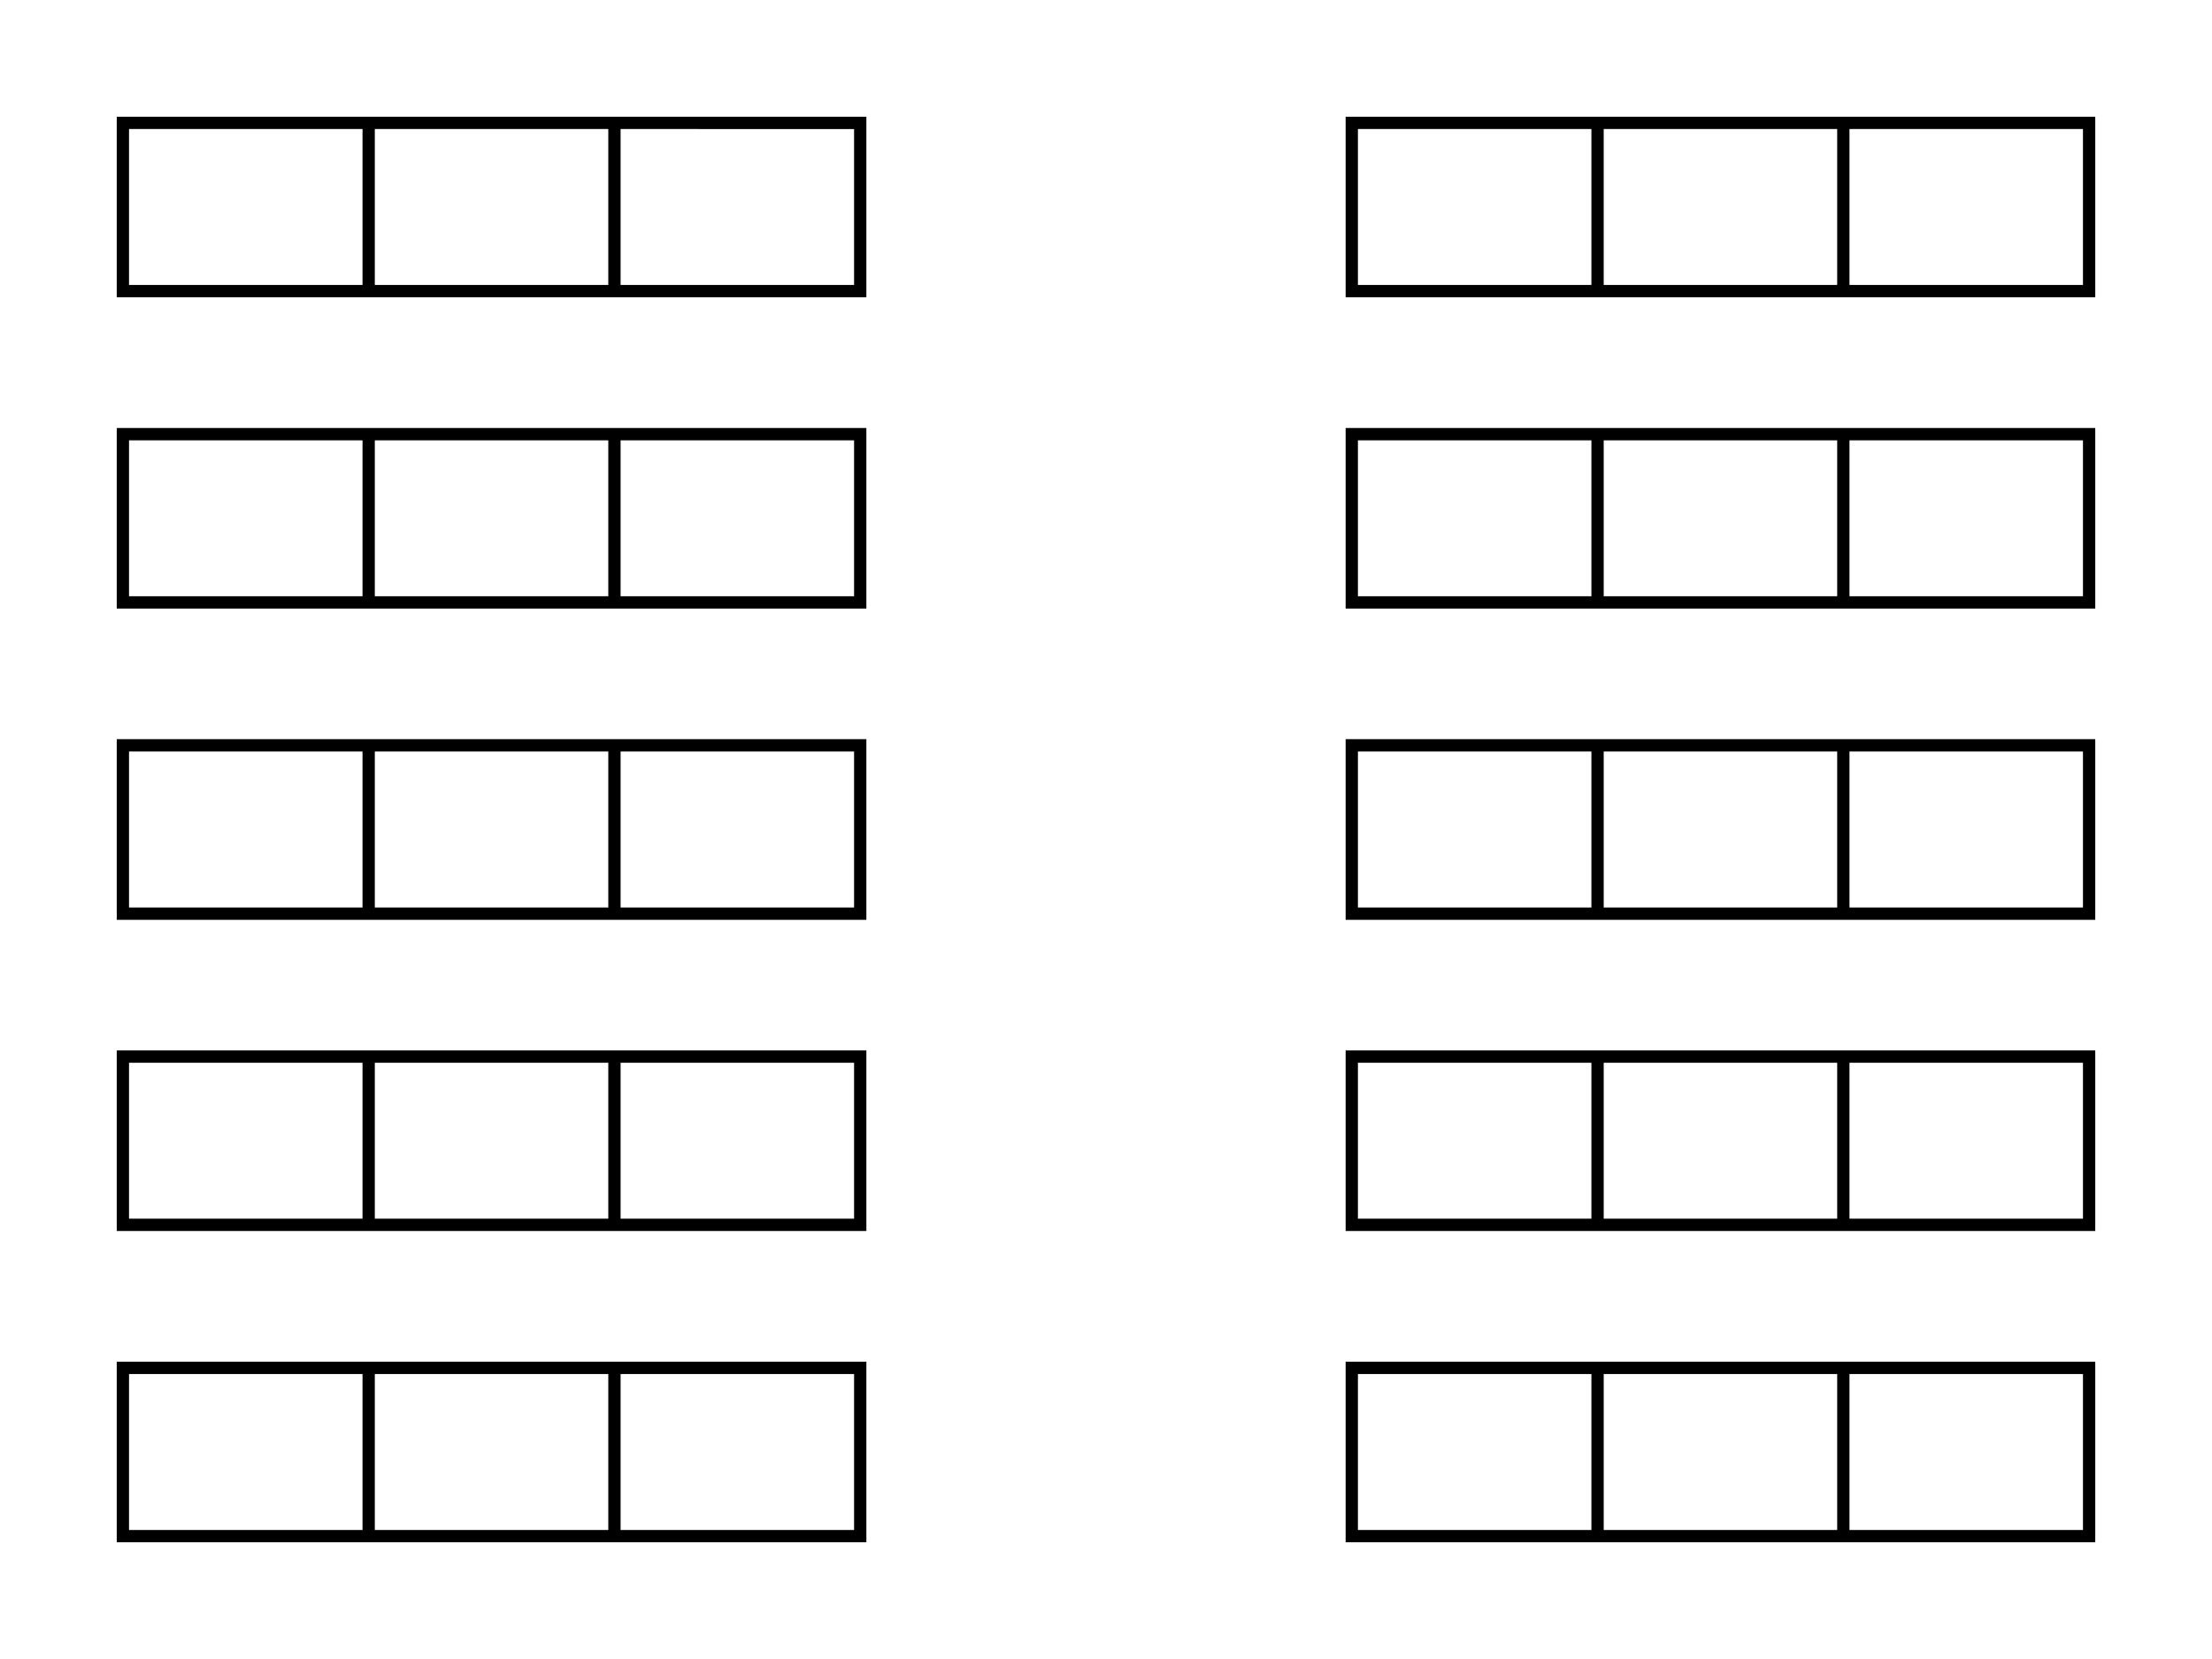 <svg xmlns="http://www.w3.org/2000/svg" width="180" height="135">
    <path d="M49.5,9.5H9.5V24.19h61V9.5h-21Zm-20,13.69h-19V10.5h19Zm20,0h-19V10.5h19Zm20-12.69V23.19h-19V10.5Z" Fill="Black"/>
    <path d="M49.5,34.83H9.5V49.52h61V34.83h-21Zm-20,13.69h-19V35.83h19Zm20,0h-19V35.83h19Zm20-12.69V48.52h-19V35.83Z" Fill="Black"/>
    <path d="M49.5,60.15H9.5v14.7h61V60.15h-21Zm-20,13.7h-19V61.15h19Zm20,0h-19V61.15h19Zm20-12.7v12.7h-19V61.15Z" Fill="Black"/>
    <path d="M49.5,85.48H9.5v14.69h61V85.48h-21Zm-20,13.69h-19V86.48h19Zm20,0h-19V86.48h19Zm20-12.69V99.17h-19V86.48Z" Fill="Black"/>
    <path d="M49.5,110.81H9.5V125.5h61V110.81h-21Zm-20,13.69h-19V111.81h19Zm20,0h-19V111.81h19Zm20-12.69V124.5h-19V111.81Z" Fill="Black"/>
    <path d="M150.5,9.5h-41V24.19h61V9.5Zm-21,13.69h-19V10.5h19Zm20,0h-19V10.5h19Zm20,0h-19V10.5h19Z" Fill="Black"/>
    <path d="M149.5,34.83h-40V49.52h61V34.83h-21Zm-20,13.69h-19V35.83h19Zm20,0h-19V35.83h19Zm20-12.69V48.52h-19V35.83Z" Fill="Black"/>
    <path d="M149.5,60.15h-40v14.7h61V60.15h-21Zm-20,13.7h-19V61.15h19Zm20,0h-19V61.15h19Zm20-12.7v12.7h-19V61.15Z" Fill="Black"/>
    <path d="M149.5,85.48h-40v14.69h61V85.48h-21Zm-20,13.69h-19V86.48h19Zm20,0h-19V86.48h19Zm20-12.69V99.17h-19V86.48Z" Fill="Black"/>
    <path d="M149.5,110.81h-40V125.5h61V110.81h-21Zm-20,13.69h-19V111.81h19Zm20,0h-19V111.81h19Zm20-12.69V124.5h-19V111.81Z" Fill="Black"/>
</svg>